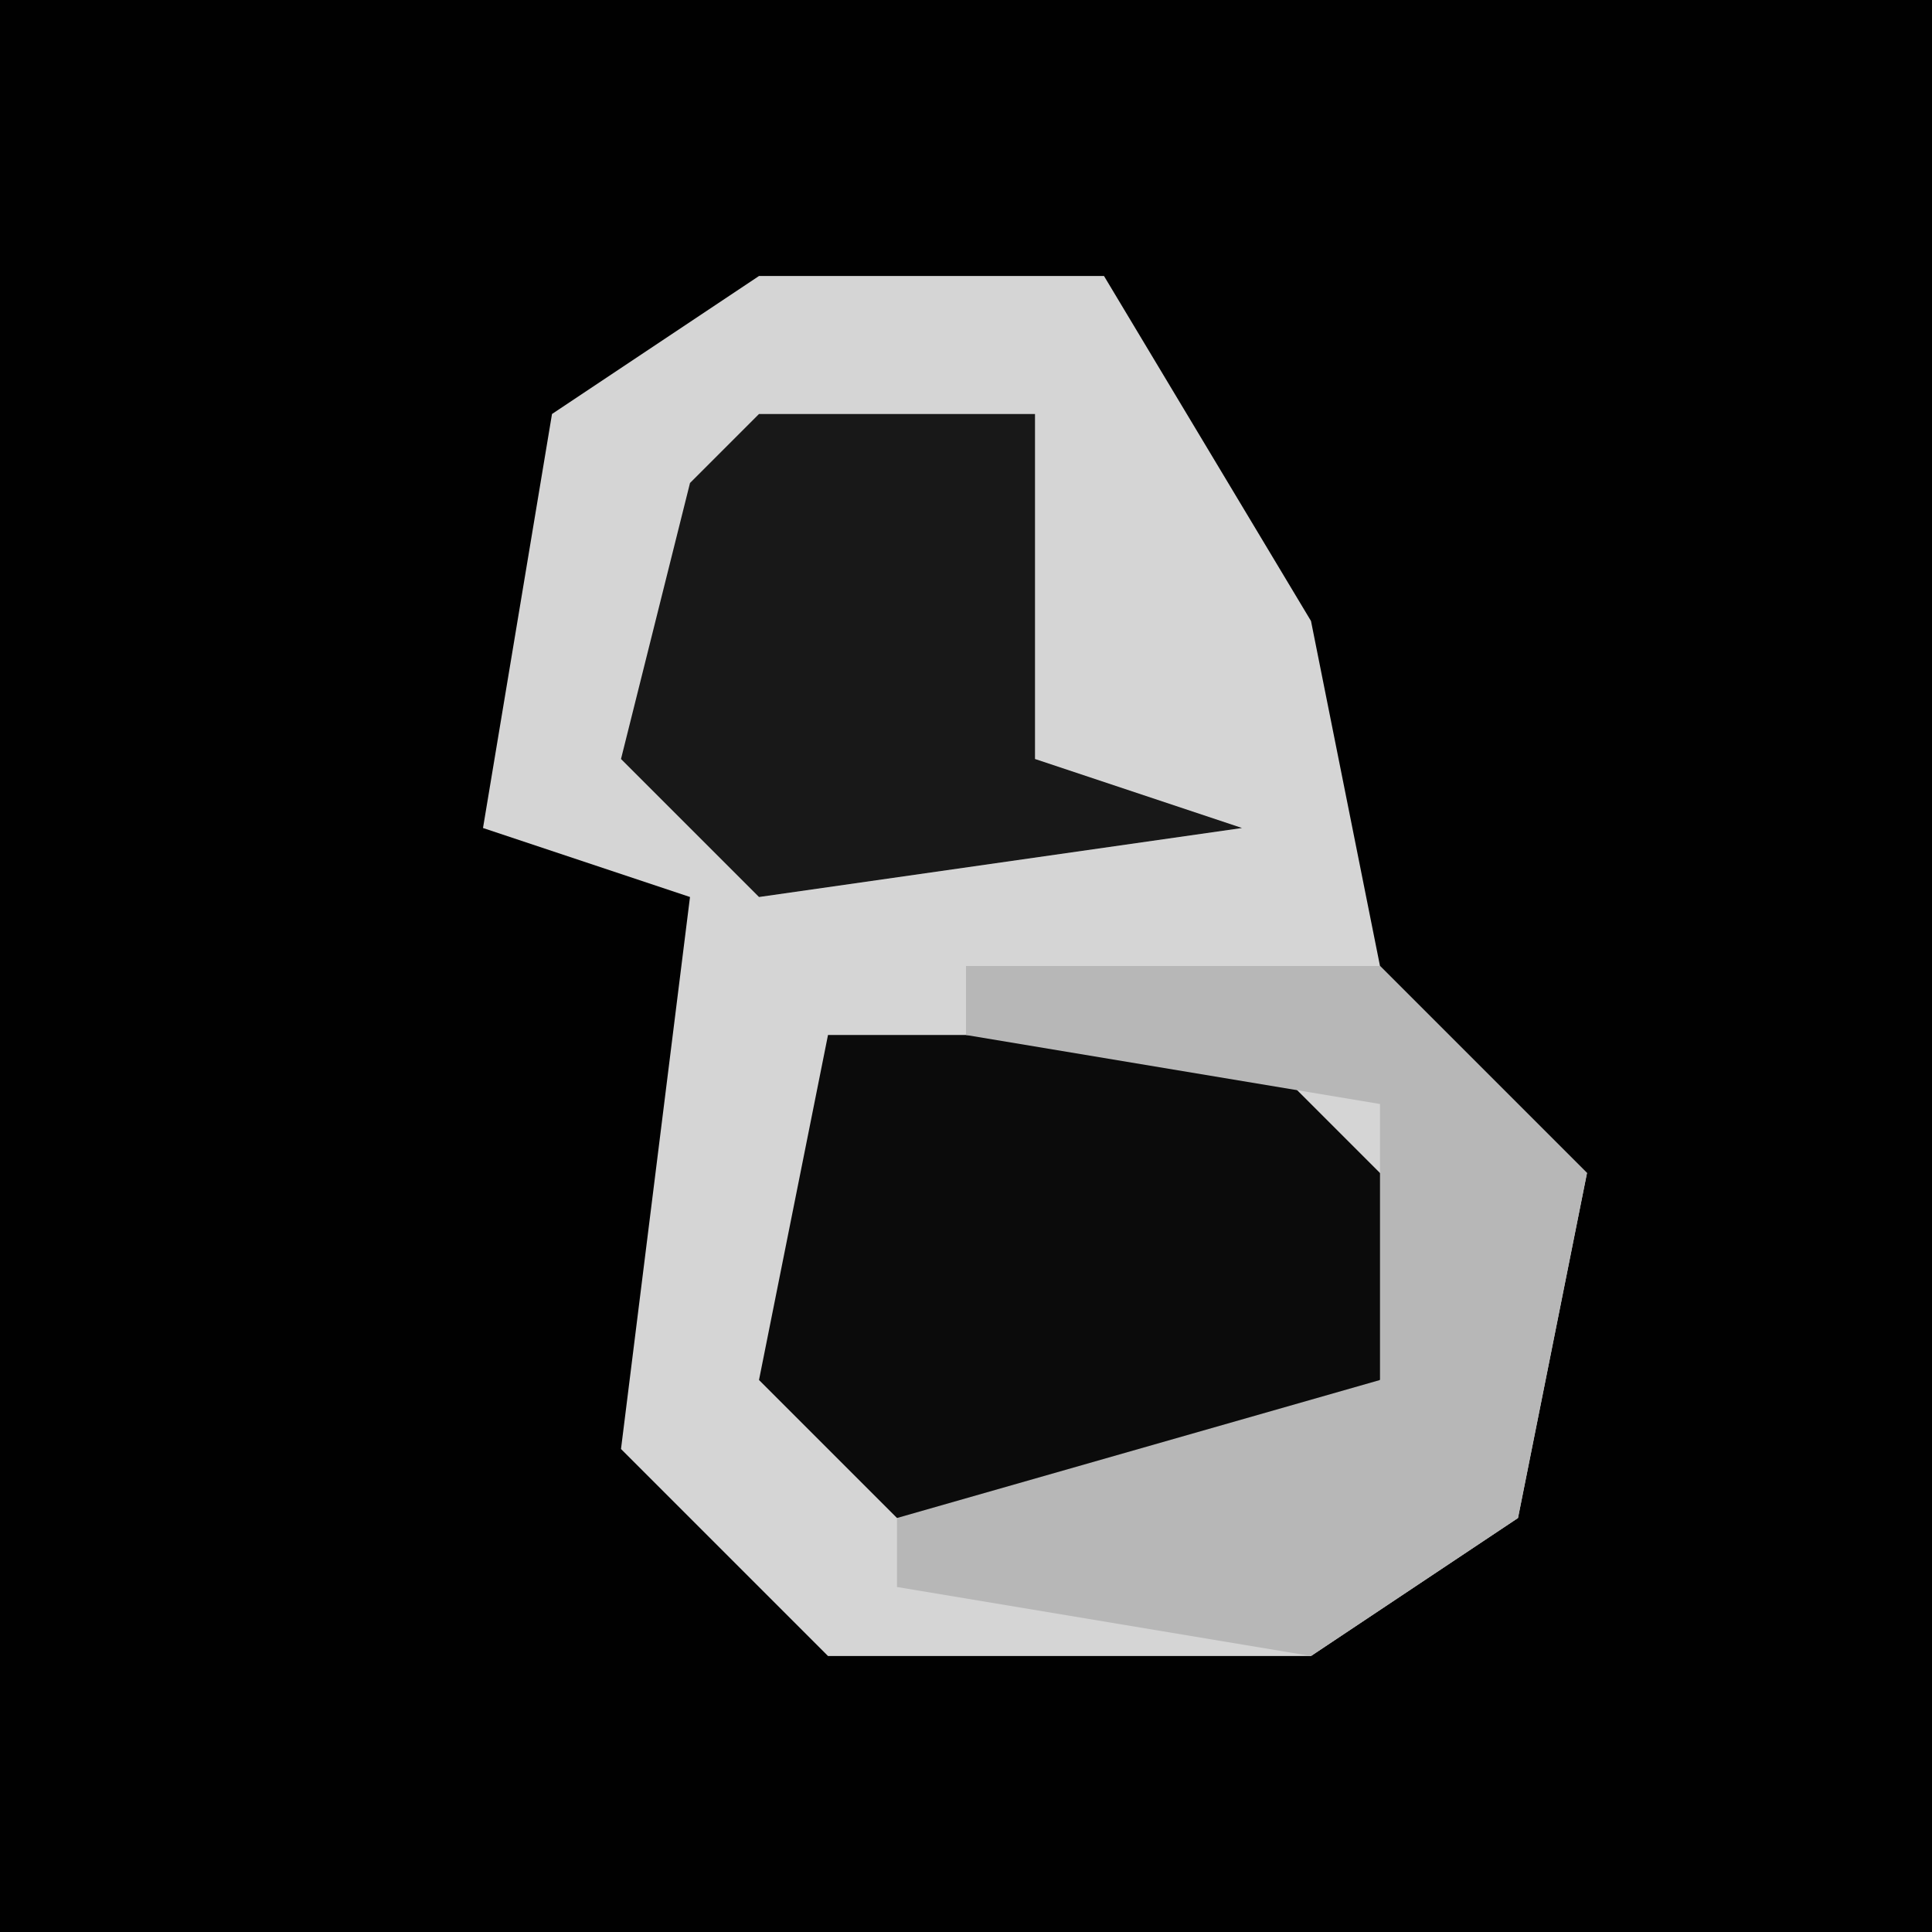 <?xml version="1.0" encoding="UTF-8"?>
<svg version="1.1" xmlns="http://www.w3.org/2000/svg" width="28" height="28">
<path d="M0,0 L28,0 L28,28 L0,28 Z " fill="#010101" transform="translate(0,0)"/>
<path d="M0,0 L5,0 L8,5 L9,10 L12,13 L11,18 L8,20 L1,20 L-2,17 L-1,9 L-4,8 L-3,2 Z " fill="#D5D5D5" transform="translate(11,4)"/>
<path d="M0,0 L6,0 L9,3 L7,7 L1,7 L-1,5 Z " fill="#0B0B0B" transform="translate(12,15)"/>
<path d="M0,0 L4,0 L4,5 L7,6 L0,7 L-2,5 L-1,1 Z " fill="#181818" transform="translate(11,6)"/>
<path d="M0,0 L6,0 L9,3 L8,8 L5,10 L-1,9 L-1,8 L6,6 L6,2 L0,1 Z " fill="#B7B7B7" transform="translate(14,14)"/>
</svg>
